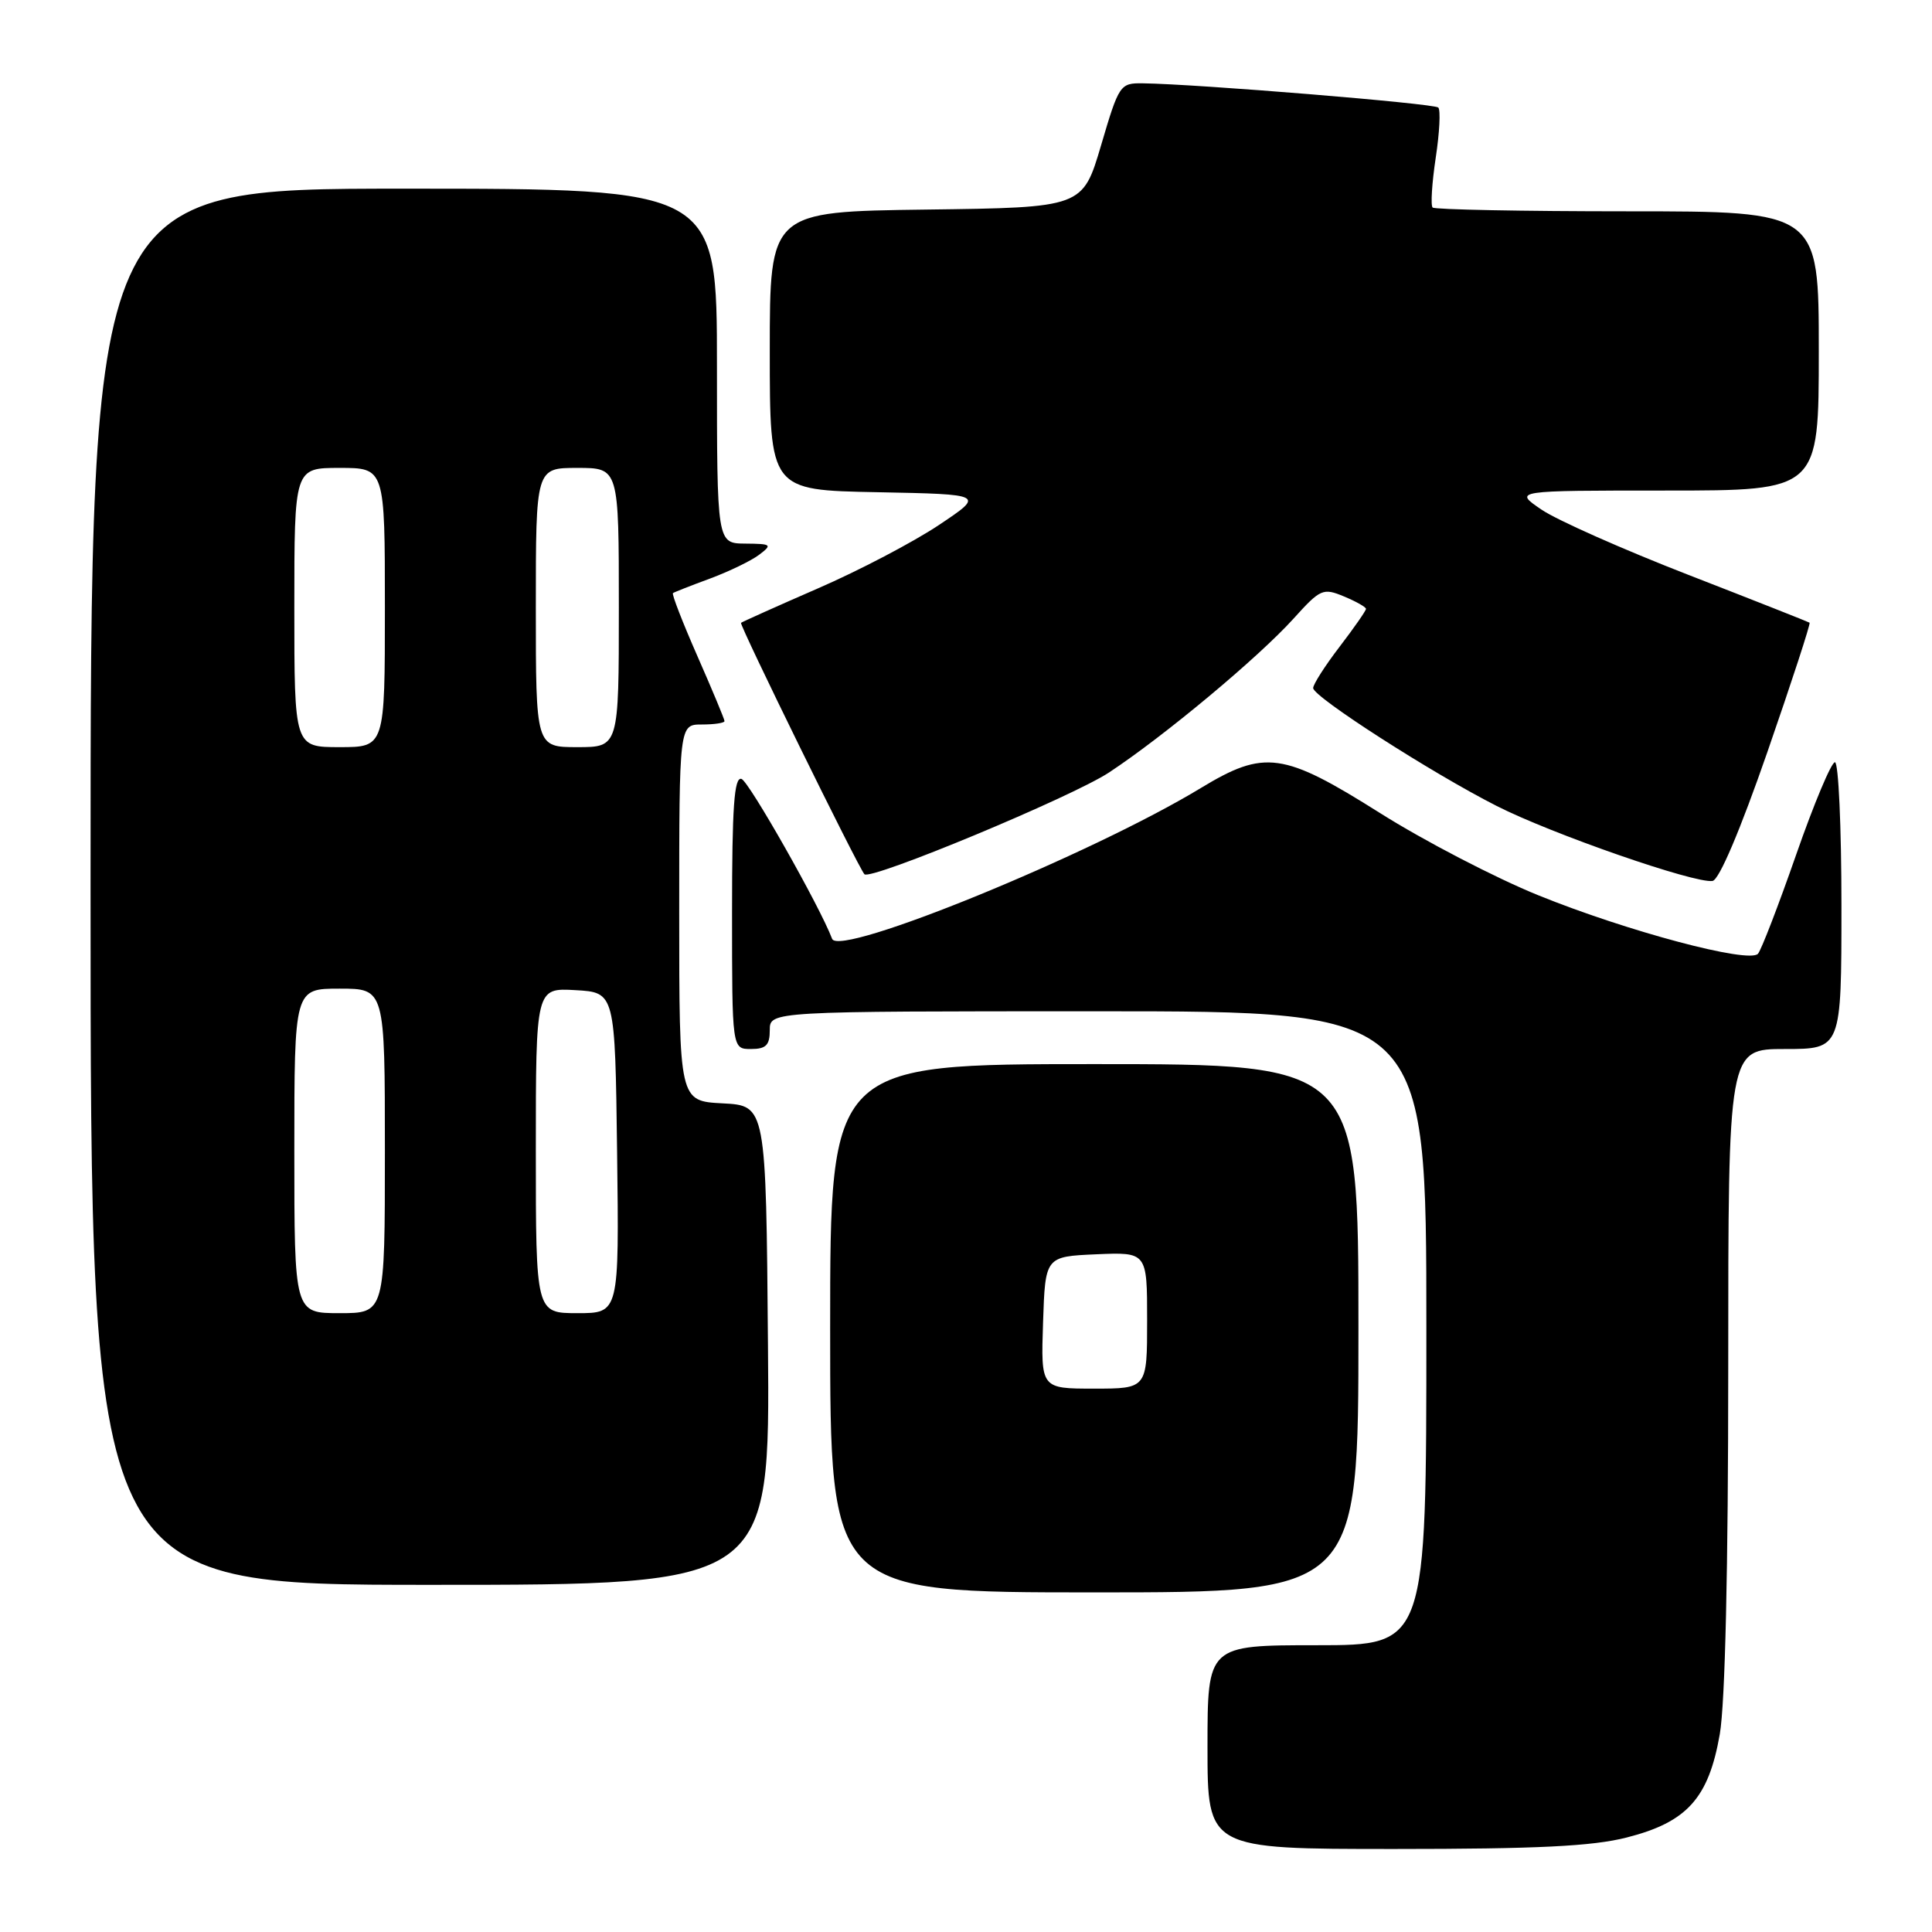 <?xml version="1.0" encoding="UTF-8" standalone="no"?>
<!DOCTYPE svg PUBLIC "-//W3C//DTD SVG 1.1//EN" "http://www.w3.org/Graphics/SVG/1.1/DTD/svg11.dtd" >
<svg xmlns="http://www.w3.org/2000/svg" xmlns:xlink="http://www.w3.org/1999/xlink" version="1.1" viewBox="0 0 256 256">
 <g >
 <path fill="currentColor"
d=" M 215.54 243.48 C 223.54 241.45 226.40 238.28 227.88 229.79 C 228.59 225.70 229.00 207.89 229.00 181.17 C 229.00 139.00 229.00 139.00 236.50 139.00 C 244.00 139.00 244.00 139.00 244.00 120.00 C 244.00 109.55 243.61 101.00 243.14 101.00 C 242.66 101.00 240.35 106.51 238.00 113.25 C 235.65 119.99 233.37 125.90 232.94 126.38 C 231.75 127.70 215.66 123.42 203.86 118.64 C 198.16 116.33 188.70 111.42 182.84 107.72 C 170.04 99.65 167.56 99.30 159.13 104.41 C 144.63 113.21 111.20 126.88 110.26 124.40 C 108.64 120.11 99.23 103.51 98.25 103.21 C 97.28 102.92 97.00 106.91 97.00 120.92 C 97.00 139.00 97.00 139.00 99.50 139.00 C 101.50 139.00 102.00 138.50 102.00 136.50 C 102.00 134.00 102.00 134.00 145.50 134.00 C 189.00 134.00 189.00 134.00 189.00 176.00 C 189.00 218.00 189.00 218.00 174.50 218.00 C 160.00 218.00 160.00 218.00 160.00 231.50 C 160.00 245.00 160.00 245.00 184.79 245.00 C 203.65 245.00 211.01 244.64 215.54 243.48 Z  M 180.00 176.00 C 180.00 141.00 180.00 141.00 145.00 141.00 C 110.00 141.00 110.00 141.00 110.00 176.00 C 110.00 211.00 110.00 211.00 145.00 211.00 C 180.00 211.00 180.00 211.00 180.00 176.00 Z  M 101.76 178.25 C 101.50 146.50 101.50 146.50 95.75 146.20 C 90.00 145.90 90.00 145.90 90.00 120.95 C 90.00 96.00 90.00 96.00 93.00 96.00 C 94.65 96.00 96.00 95.80 96.00 95.55 C 96.00 95.30 94.39 91.44 92.42 86.96 C 90.45 82.48 88.99 78.72 89.17 78.59 C 89.35 78.46 91.56 77.59 94.09 76.66 C 96.61 75.72 99.53 74.31 100.59 73.51 C 102.37 72.16 102.24 72.06 98.75 72.03 C 95.00 72.00 95.00 72.00 95.00 48.50 C 95.00 25.00 95.00 25.00 53.50 25.00 C 12.00 25.00 12.00 25.00 12.00 117.50 C 12.00 210.00 12.00 210.00 57.01 210.00 C 102.03 210.00 102.03 210.00 101.76 178.25 Z  M 234.20 99.61 C 237.42 90.32 239.93 82.62 239.78 82.51 C 239.62 82.40 232.41 79.55 223.74 76.18 C 215.07 72.81 206.30 68.92 204.26 67.53 C 200.54 65.00 200.54 65.00 220.77 65.00 C 241.00 65.00 241.00 65.00 241.00 46.50 C 241.00 28.00 241.00 28.00 215.67 28.00 C 201.73 28.00 190.11 27.77 189.83 27.50 C 189.55 27.22 189.74 24.25 190.24 20.91 C 190.75 17.57 190.90 14.57 190.58 14.25 C 190.05 13.71 158.56 11.13 151.42 11.04 C 148.41 11.00 148.27 11.21 145.90 19.25 C 143.46 27.50 143.46 27.50 122.73 27.77 C 102.00 28.04 102.00 28.04 102.00 46.49 C 102.00 64.95 102.00 64.95 116.25 65.22 C 130.50 65.50 130.50 65.50 124.39 69.58 C 121.03 71.82 113.83 75.60 108.39 77.96 C 102.95 80.33 98.36 82.39 98.19 82.53 C 97.92 82.75 113.72 114.94 114.54 115.84 C 115.33 116.71 142.01 105.61 146.95 102.36 C 154.27 97.53 166.75 87.12 171.42 81.95 C 174.96 78.03 175.31 77.88 178.08 79.03 C 179.69 79.70 181.00 80.44 181.00 80.68 C 181.00 80.92 179.43 83.18 177.50 85.70 C 175.57 88.22 174.00 90.68 174.00 91.17 C 174.00 92.33 189.70 102.42 198.29 106.78 C 205.62 110.51 224.60 117.10 226.92 116.73 C 227.80 116.59 230.59 110.01 234.20 99.61 Z  M 138.21 175.25 C 138.50 166.50 138.50 166.50 145.25 166.20 C 152.00 165.91 152.00 165.91 152.00 174.95 C 152.00 184.00 152.00 184.00 144.96 184.00 C 137.92 184.00 137.92 184.00 138.21 175.25 Z  M 39.00 152.50 C 39.00 131.00 39.00 131.00 45.00 131.00 C 51.00 131.00 51.00 131.00 51.00 152.50 C 51.00 174.00 51.00 174.00 45.00 174.00 C 39.00 174.00 39.00 174.00 39.00 152.50 Z  M 71.00 152.45 C 71.00 130.90 71.00 130.90 76.25 131.20 C 81.50 131.50 81.50 131.50 81.77 152.75 C 82.04 174.00 82.04 174.00 76.52 174.00 C 71.00 174.00 71.00 174.00 71.00 152.45 Z  M 39.00 80.50 C 39.00 62.00 39.00 62.00 45.00 62.00 C 51.00 62.00 51.00 62.00 51.00 80.50 C 51.00 99.00 51.00 99.00 45.00 99.00 C 39.00 99.00 39.00 99.00 39.00 80.50 Z  M 71.00 80.50 C 71.00 62.00 71.00 62.00 76.50 62.00 C 82.00 62.00 82.00 62.00 82.00 80.50 C 82.00 99.00 82.00 99.00 76.50 99.00 C 71.00 99.00 71.00 99.00 71.00 80.50 Z "/>
</g>
</svg>